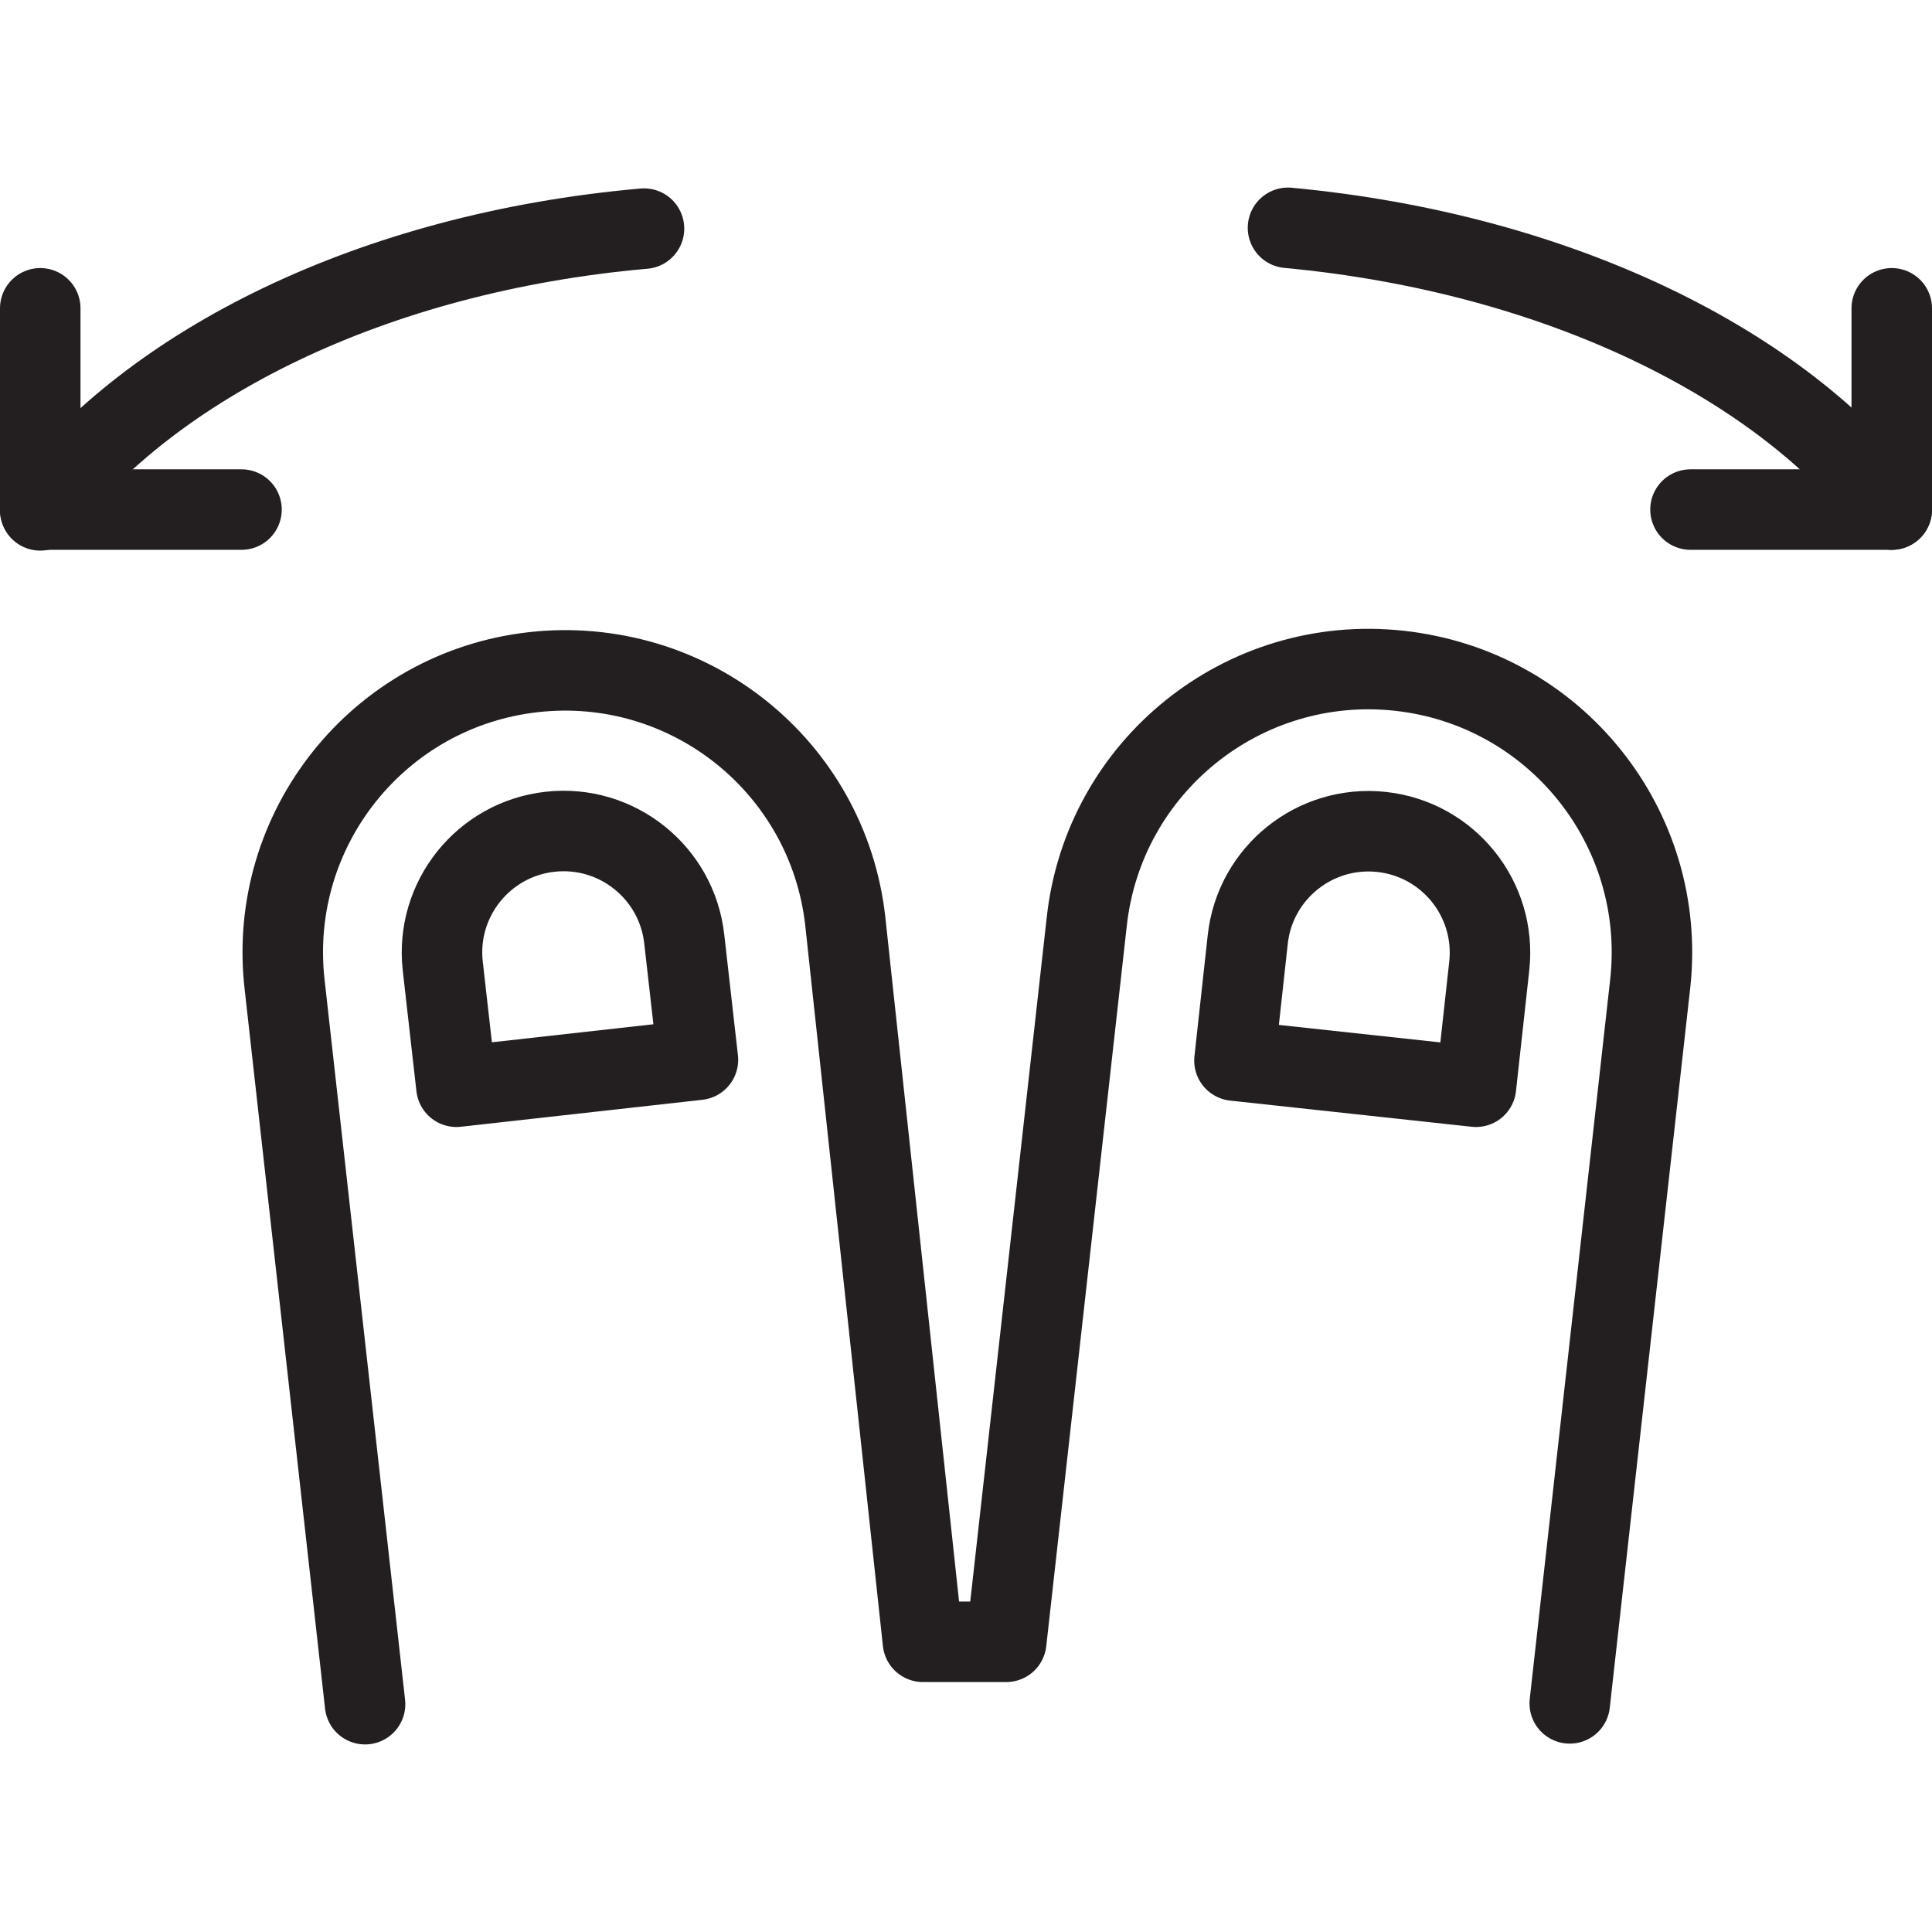 <svg version="1.1" viewBox="0 0 48 48" xmlns="http://www.w3.org/2000/svg" xmlns:xlink="http://www.w3.org/1999/xlink" overflow="hidden"><defs></defs><g id="icons"><path d=" M 17 23.33 C 16.815 21.673 15.322 20.48 13.665 20.665 C 12.008 20.85 10.815 22.343 11 24 L 11.34 27 L 17.34 26.33 Z" stroke="#231F20" stroke-width="2" stroke-linecap="round" stroke-linejoin="round" fill="none"/><path d=" M 39 42.32 L 41 24.43 C 41.422 20.564 38.631 17.087 34.765 16.665 C 30.899 16.243 27.422 19.034 27 22.9 L 25 40.79 L 22.93 40.79 L 21 22.88 C 20.566 19.033 17.097 16.266 13.25 16.7 C 9.403 17.134 6.636 20.603 7.07 24.45 L 9.07 42.34" stroke="#231F20" stroke-width="2" stroke-linecap="round" stroke-linejoin="round" fill="none"/><path d=" M 31 23.34 C 31.182 21.683 32.673 20.488 34.33 20.67 C 35.987 20.852 37.182 22.343 37 24 L 36.67 27 L 30.67 26.35 Z" stroke="#231F20" stroke-width="2" stroke-linecap="round" stroke-linejoin="round" fill="none"/><path d=" M 32 5.66 C 38.73 6.29 44.26 9.06 47 12.66" stroke="#231F20" stroke-width="2" stroke-linecap="round" stroke-linejoin="round" fill="none"/><path d=" M 1 12.68 C 3.76 9.06 9.22 6.28 16 5.68" stroke="#231F20" stroke-width="2" stroke-linecap="round" stroke-linejoin="round" fill="none"/><path d=" M 42 12.66 L 47 12.66 L 47 7.66" stroke="#231F20" stroke-width="2" stroke-linecap="round" stroke-linejoin="round" fill="none"/><path d=" M 6 12.66 L 1 12.66 L 1 7.66" stroke="#231F20" stroke-width="2" stroke-linecap="round" stroke-linejoin="round" fill="none"/></g></svg>